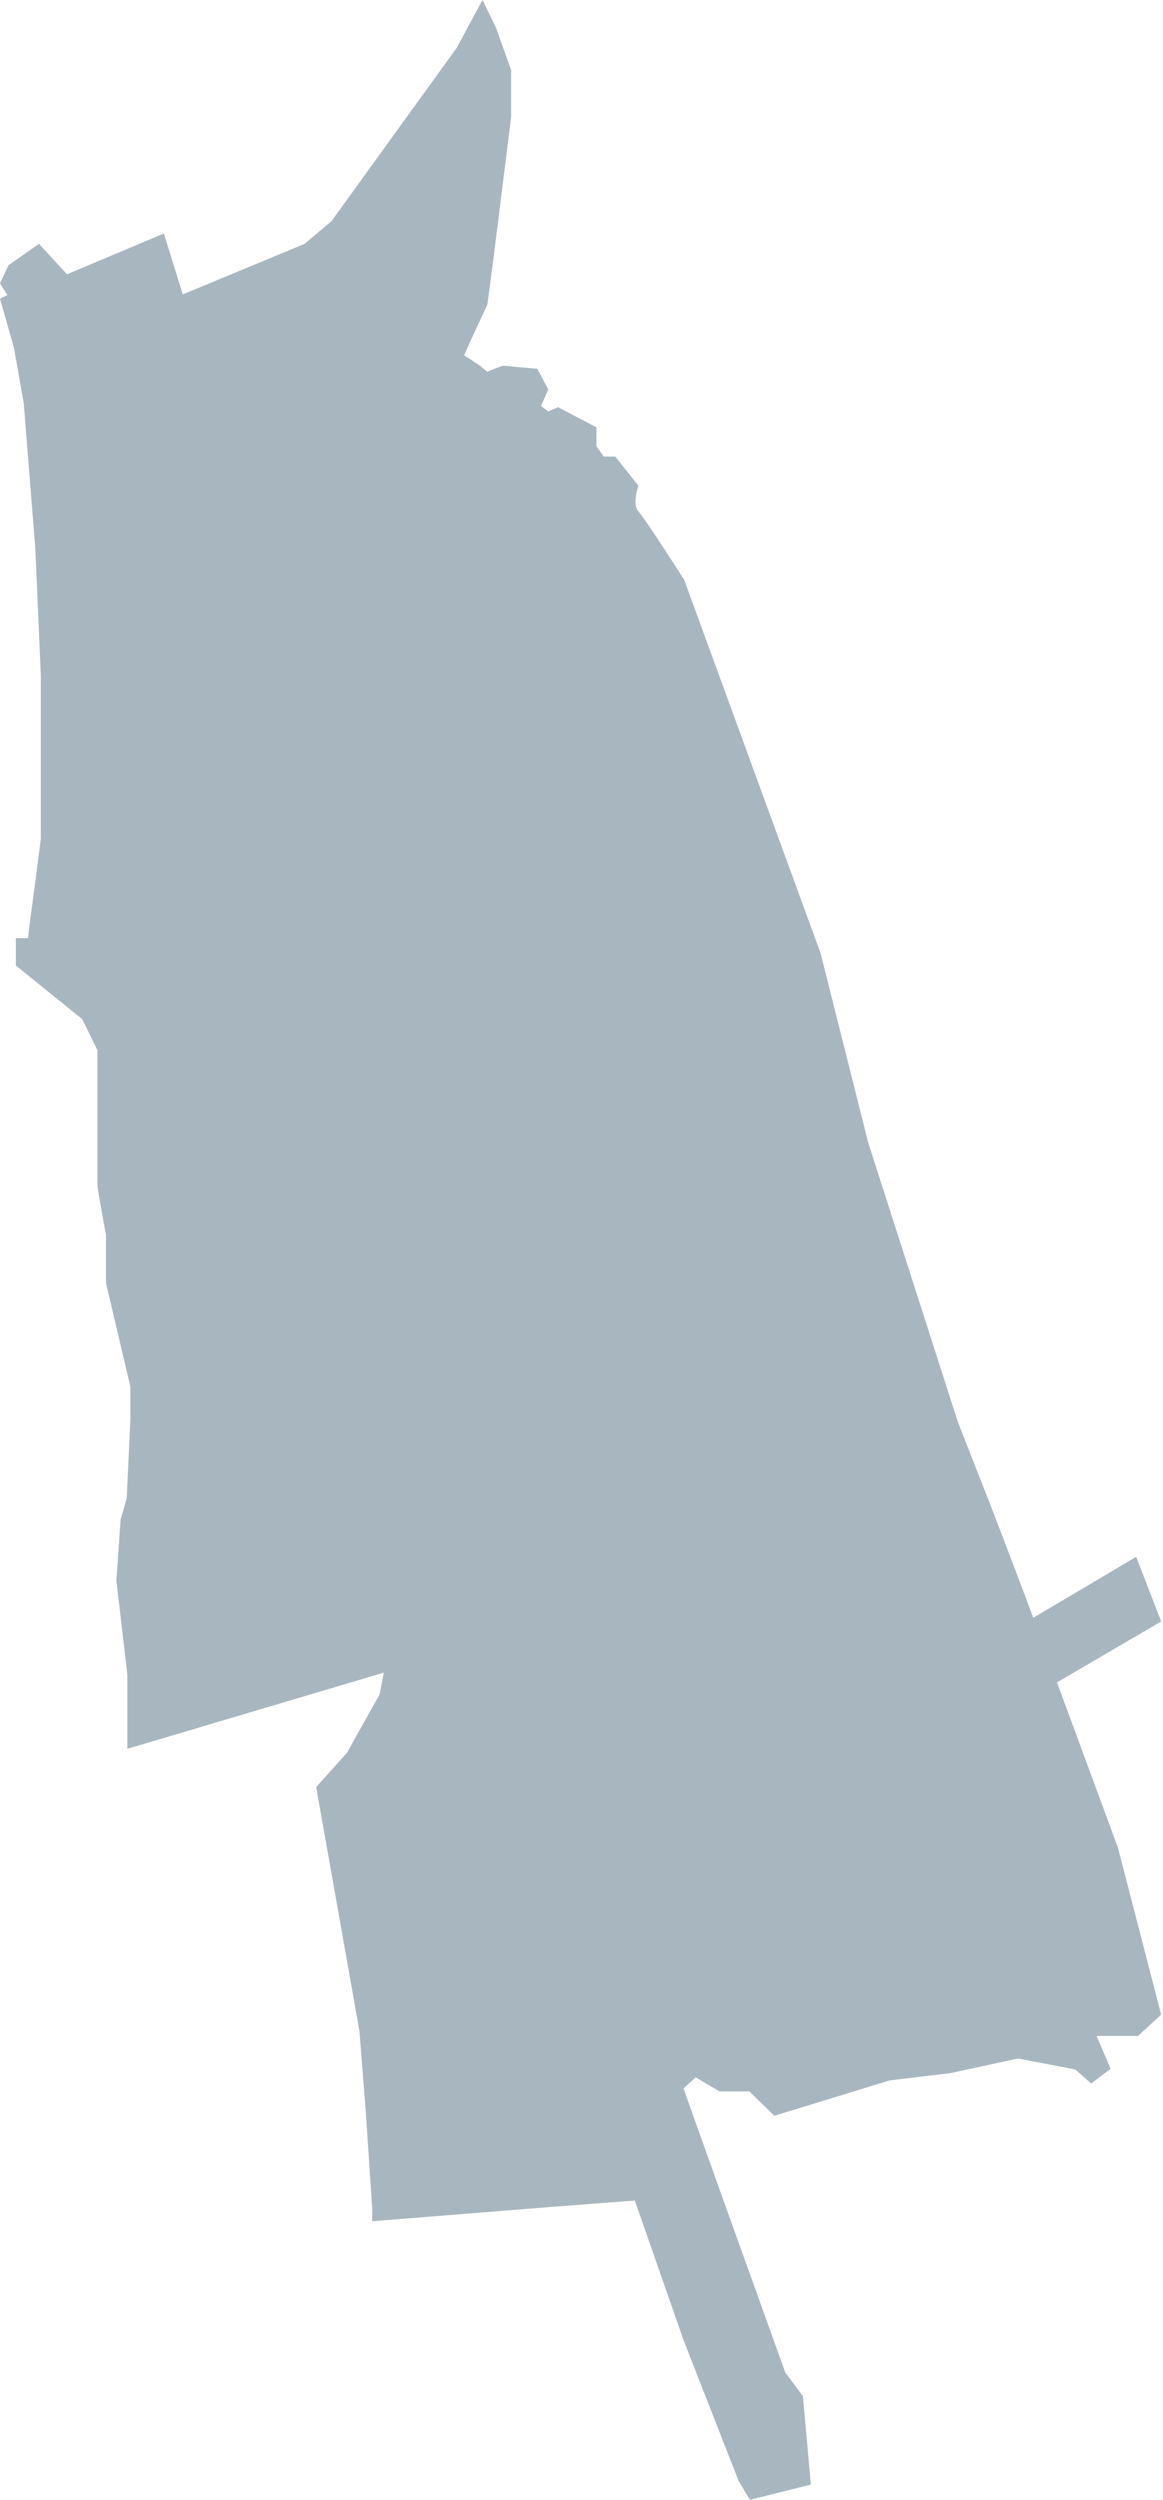 <svg xmlns="http://www.w3.org/2000/svg" viewBox="0 0 19.09 41.01"><defs><style>.cls-1{fill:#a8b7bf;}</style></defs><title>klaipeda</title><g id="Layer_2" data-name="Layer 2"><g id="lt-county-map"><path class="cls-1" d="M7.5.78,5.44,3.63,5,4,3,4.83l-.31-1-1.59.67L.64,4l-.5.35L0,4.65l.12.19L0,4.9l.23.81s.16.91.16.91S.58,9,.58,9h0l.09,2.08,0,1.68v1l-.08.63s-.09.65-.13,1H.26v.45l1.09.88.25.51c0,.08,0,1.91,0,1.91l0,.31c0,.06.14.81.14.81h0s0,.79,0,.79l.4,1.7h0s0,.54,0,.54l-.06,1.29s-.1.35-.1.35-.07,1-.07,1,.18,1.53.18,1.54l0,1.22,4.21-1.25-.07.36s-.53.94-.53.95l-.45.5-.06.07.71,4L6,34.59s.11,1.65.11,1.65l0,.2,3-.24,1.31-.1.8,2.29s.9,2.3.9,2.3.11.19.11.19l.08.13,1-.25-.13-1.45-.29-.39s-1.44-4-1.67-4.66l.2-.18.39.23h.49l.41.4,1.89-.58,1-.12,1.11-.24.94.18.26.23.32-.24L18,33.4l.43,0,.2,0h.05l.38-.35-.71-2.74-1-2.71,1.71-1-.41-1.06-1.69,1c-.13-.36-.71-1.87-.71-1.87l-.53-1.35-1.47-4.58s-.78-3.1-.78-3.1-2.24-6.13-2.24-6.13-.64-1-.75-1.12,0-.42,0-.42l-.38-.48H9.91l-.12-.17,0-.31-.63-.33L9,6.75l-.12-.09L9,6.39l-.18-.34L8.26,6A2.06,2.06,0,0,0,8,6.1s0,0,0,0L7.88,6l-.26-.17C7.7,5.63,8,5,8,5s.1-.76.1-.76l.29-2.32v0c0-.11,0-.77,0-.77s-.25-.7-.25-.7L7.92,0Z"/></g></g></svg>